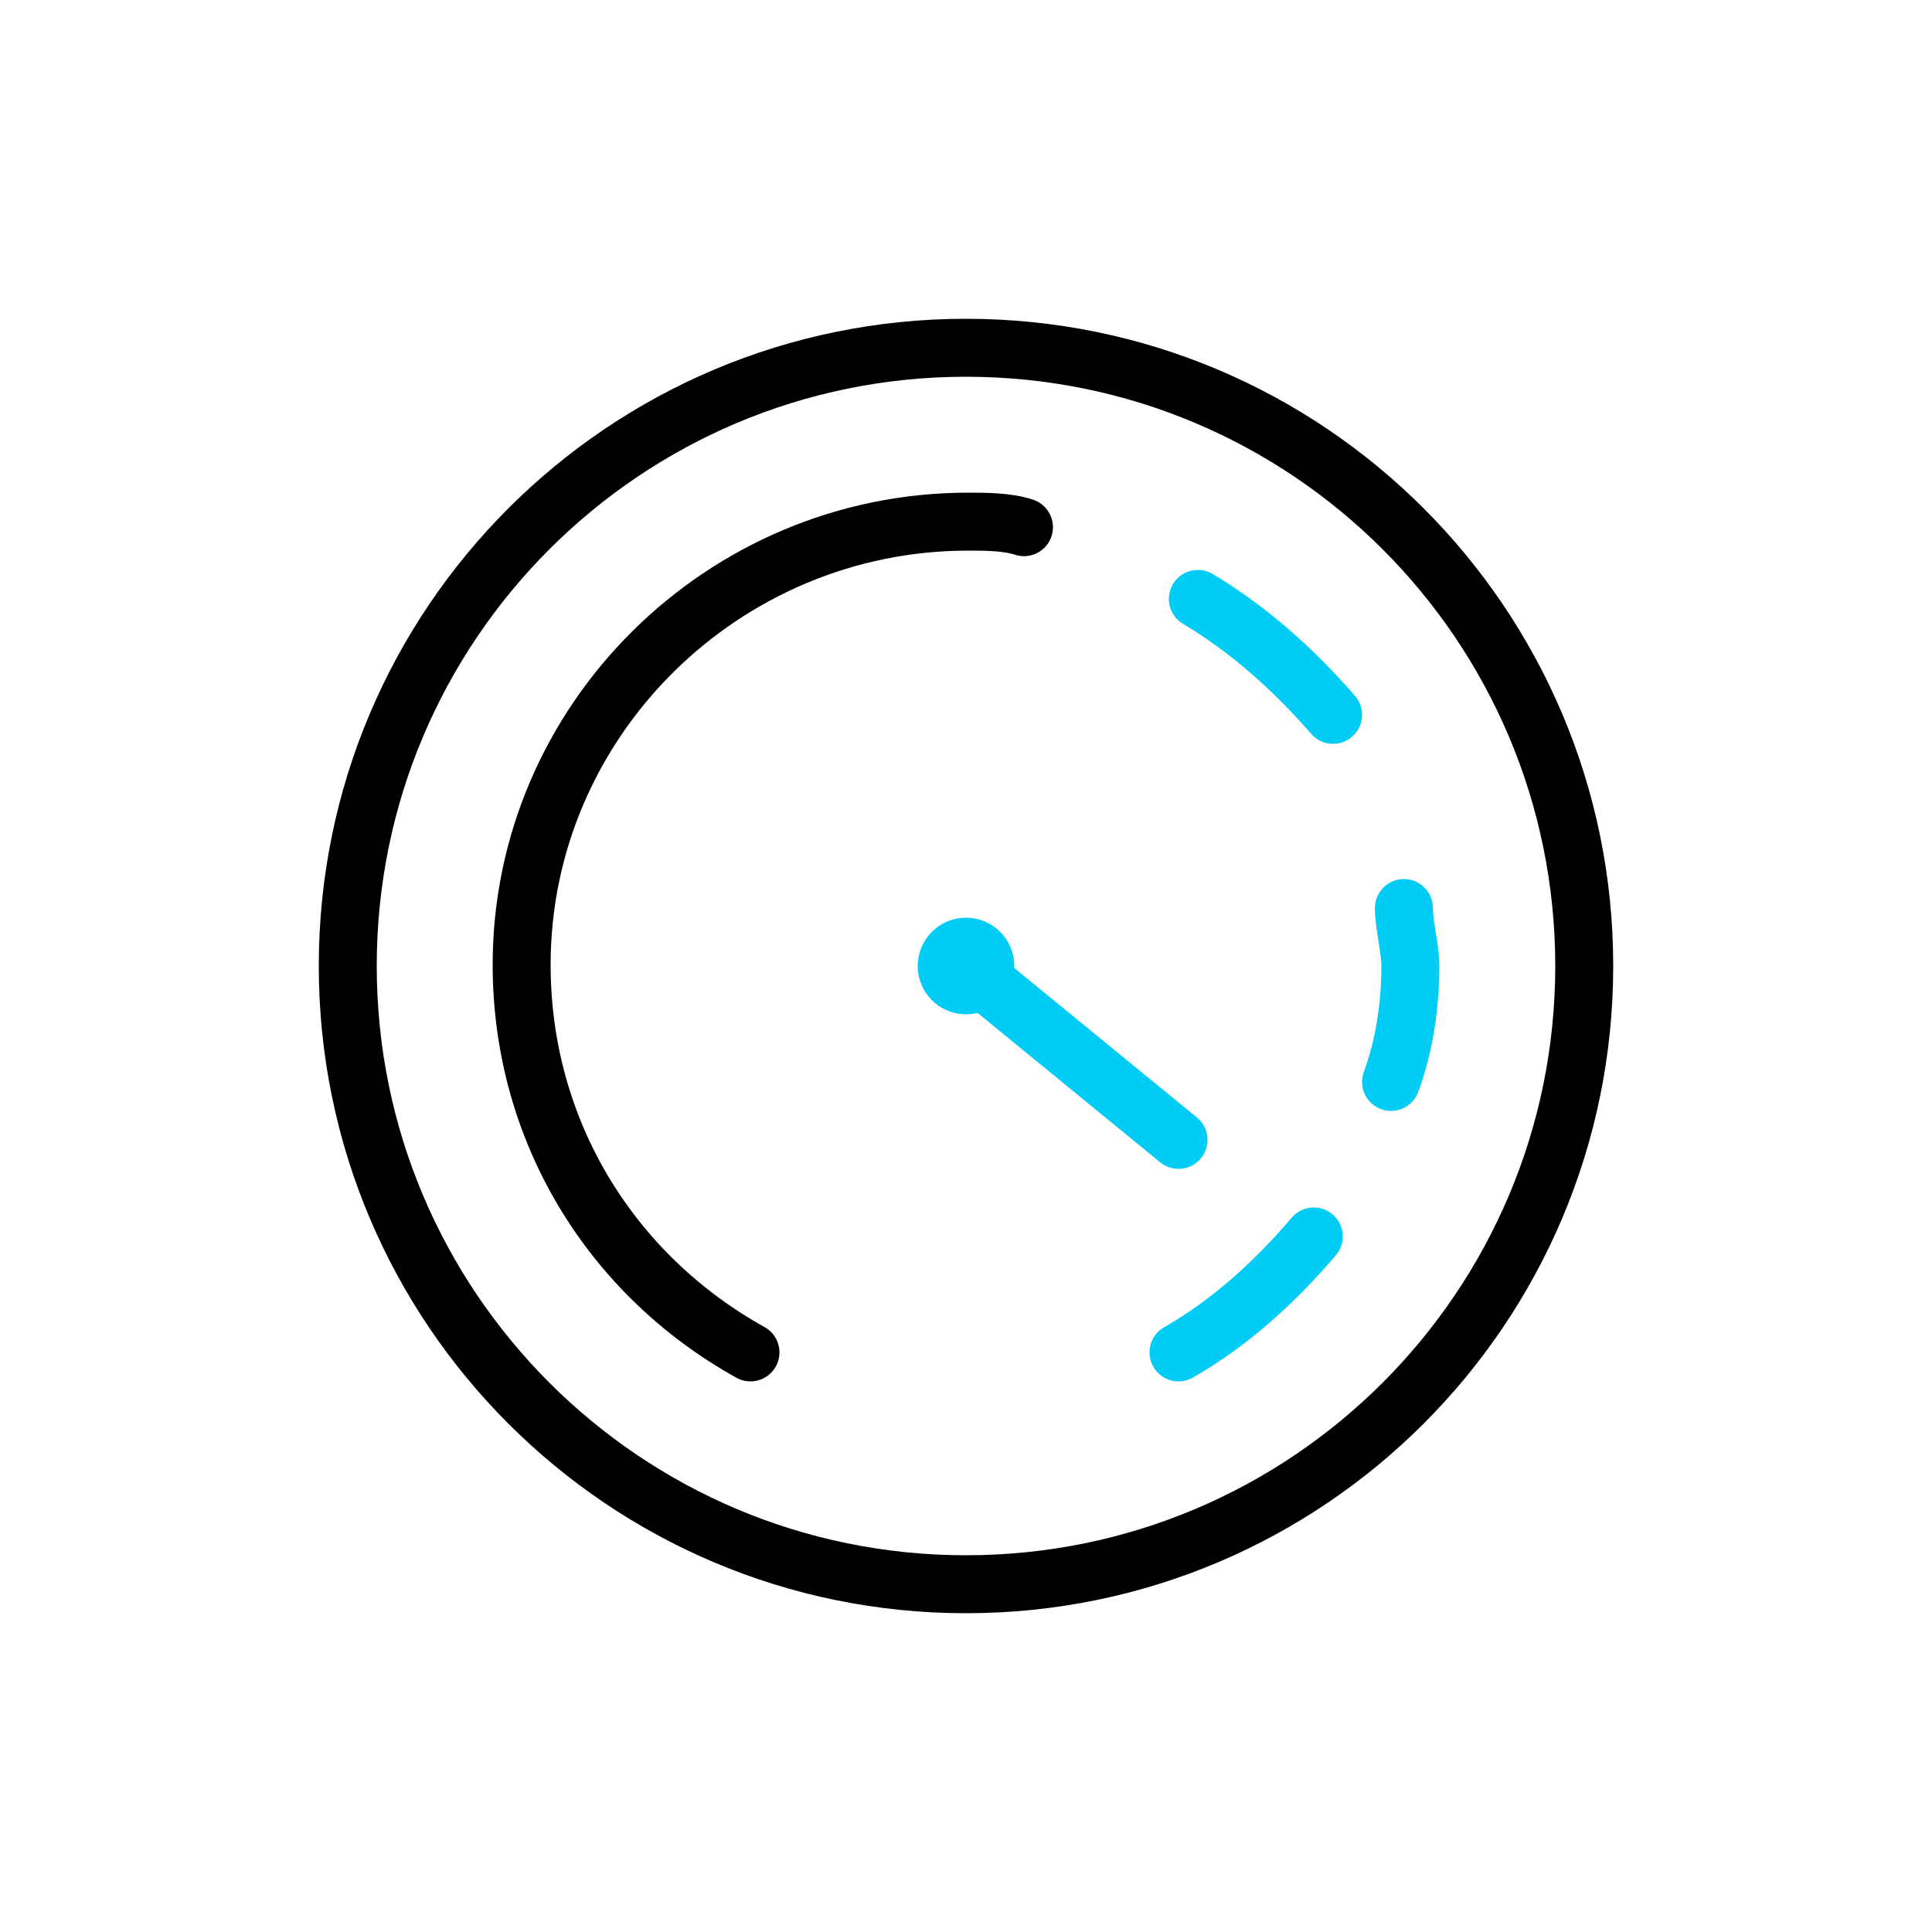 <svg width="100" height="100" viewBox="0 0 100 100" fill="none" xmlns="http://www.w3.org/2000/svg">
<path d="M50 50L61 59" stroke="#00CCF5" stroke-width="3" stroke-miterlimit="10" stroke-linecap="round" stroke-linejoin="round"/>
<path d="M68 64C65.958 66.4 63.625 68.5 61 70" stroke="#00CCF5" stroke-width="3" stroke-miterlimit="10" stroke-linecap="round" stroke-linejoin="round"/>
<path d="M72.667 47C72.667 47.9 73 49.1 73 50C73 52.1 72.667 54.2 72 56" stroke="#00CCF5" stroke-width="3" stroke-miterlimit="10" stroke-linecap="round" stroke-linejoin="round"/>
<path d="M62 31C64.625 32.565 66.958 34.652 69 37" stroke="#00CCF5" stroke-width="3" stroke-miterlimit="10" stroke-linecap="round" stroke-linejoin="round"/>
<path d="M38.844 70C31.622 65.987 27 58.533 27 49.933C27 37.32 37.4 27 50.111 27C50.978 27 52.133 27 53 27.287" stroke="black" stroke-width="3" stroke-miterlimit="10" stroke-linecap="round" stroke-linejoin="round"/>
<path d="M50 51C50.552 51 51 50.552 51 50C51 49.448 50.552 49 50 49C49.448 49 49 49.448 49 50C49 50.552 49.448 51 50 51Z" stroke="#00CCF5" stroke-width="3" stroke-miterlimit="10" stroke-linecap="round" stroke-linejoin="round"/>
<path d="M50 82C67.673 82 82 67.673 82 50C82 32.327 67.673 18 50 18C32.327 18 18 32.327 18 50C18 67.673 32.327 82 50 82Z" stroke="black" stroke-width="3" stroke-miterlimit="10" stroke-linecap="round" stroke-linejoin="round"/>
</svg>
